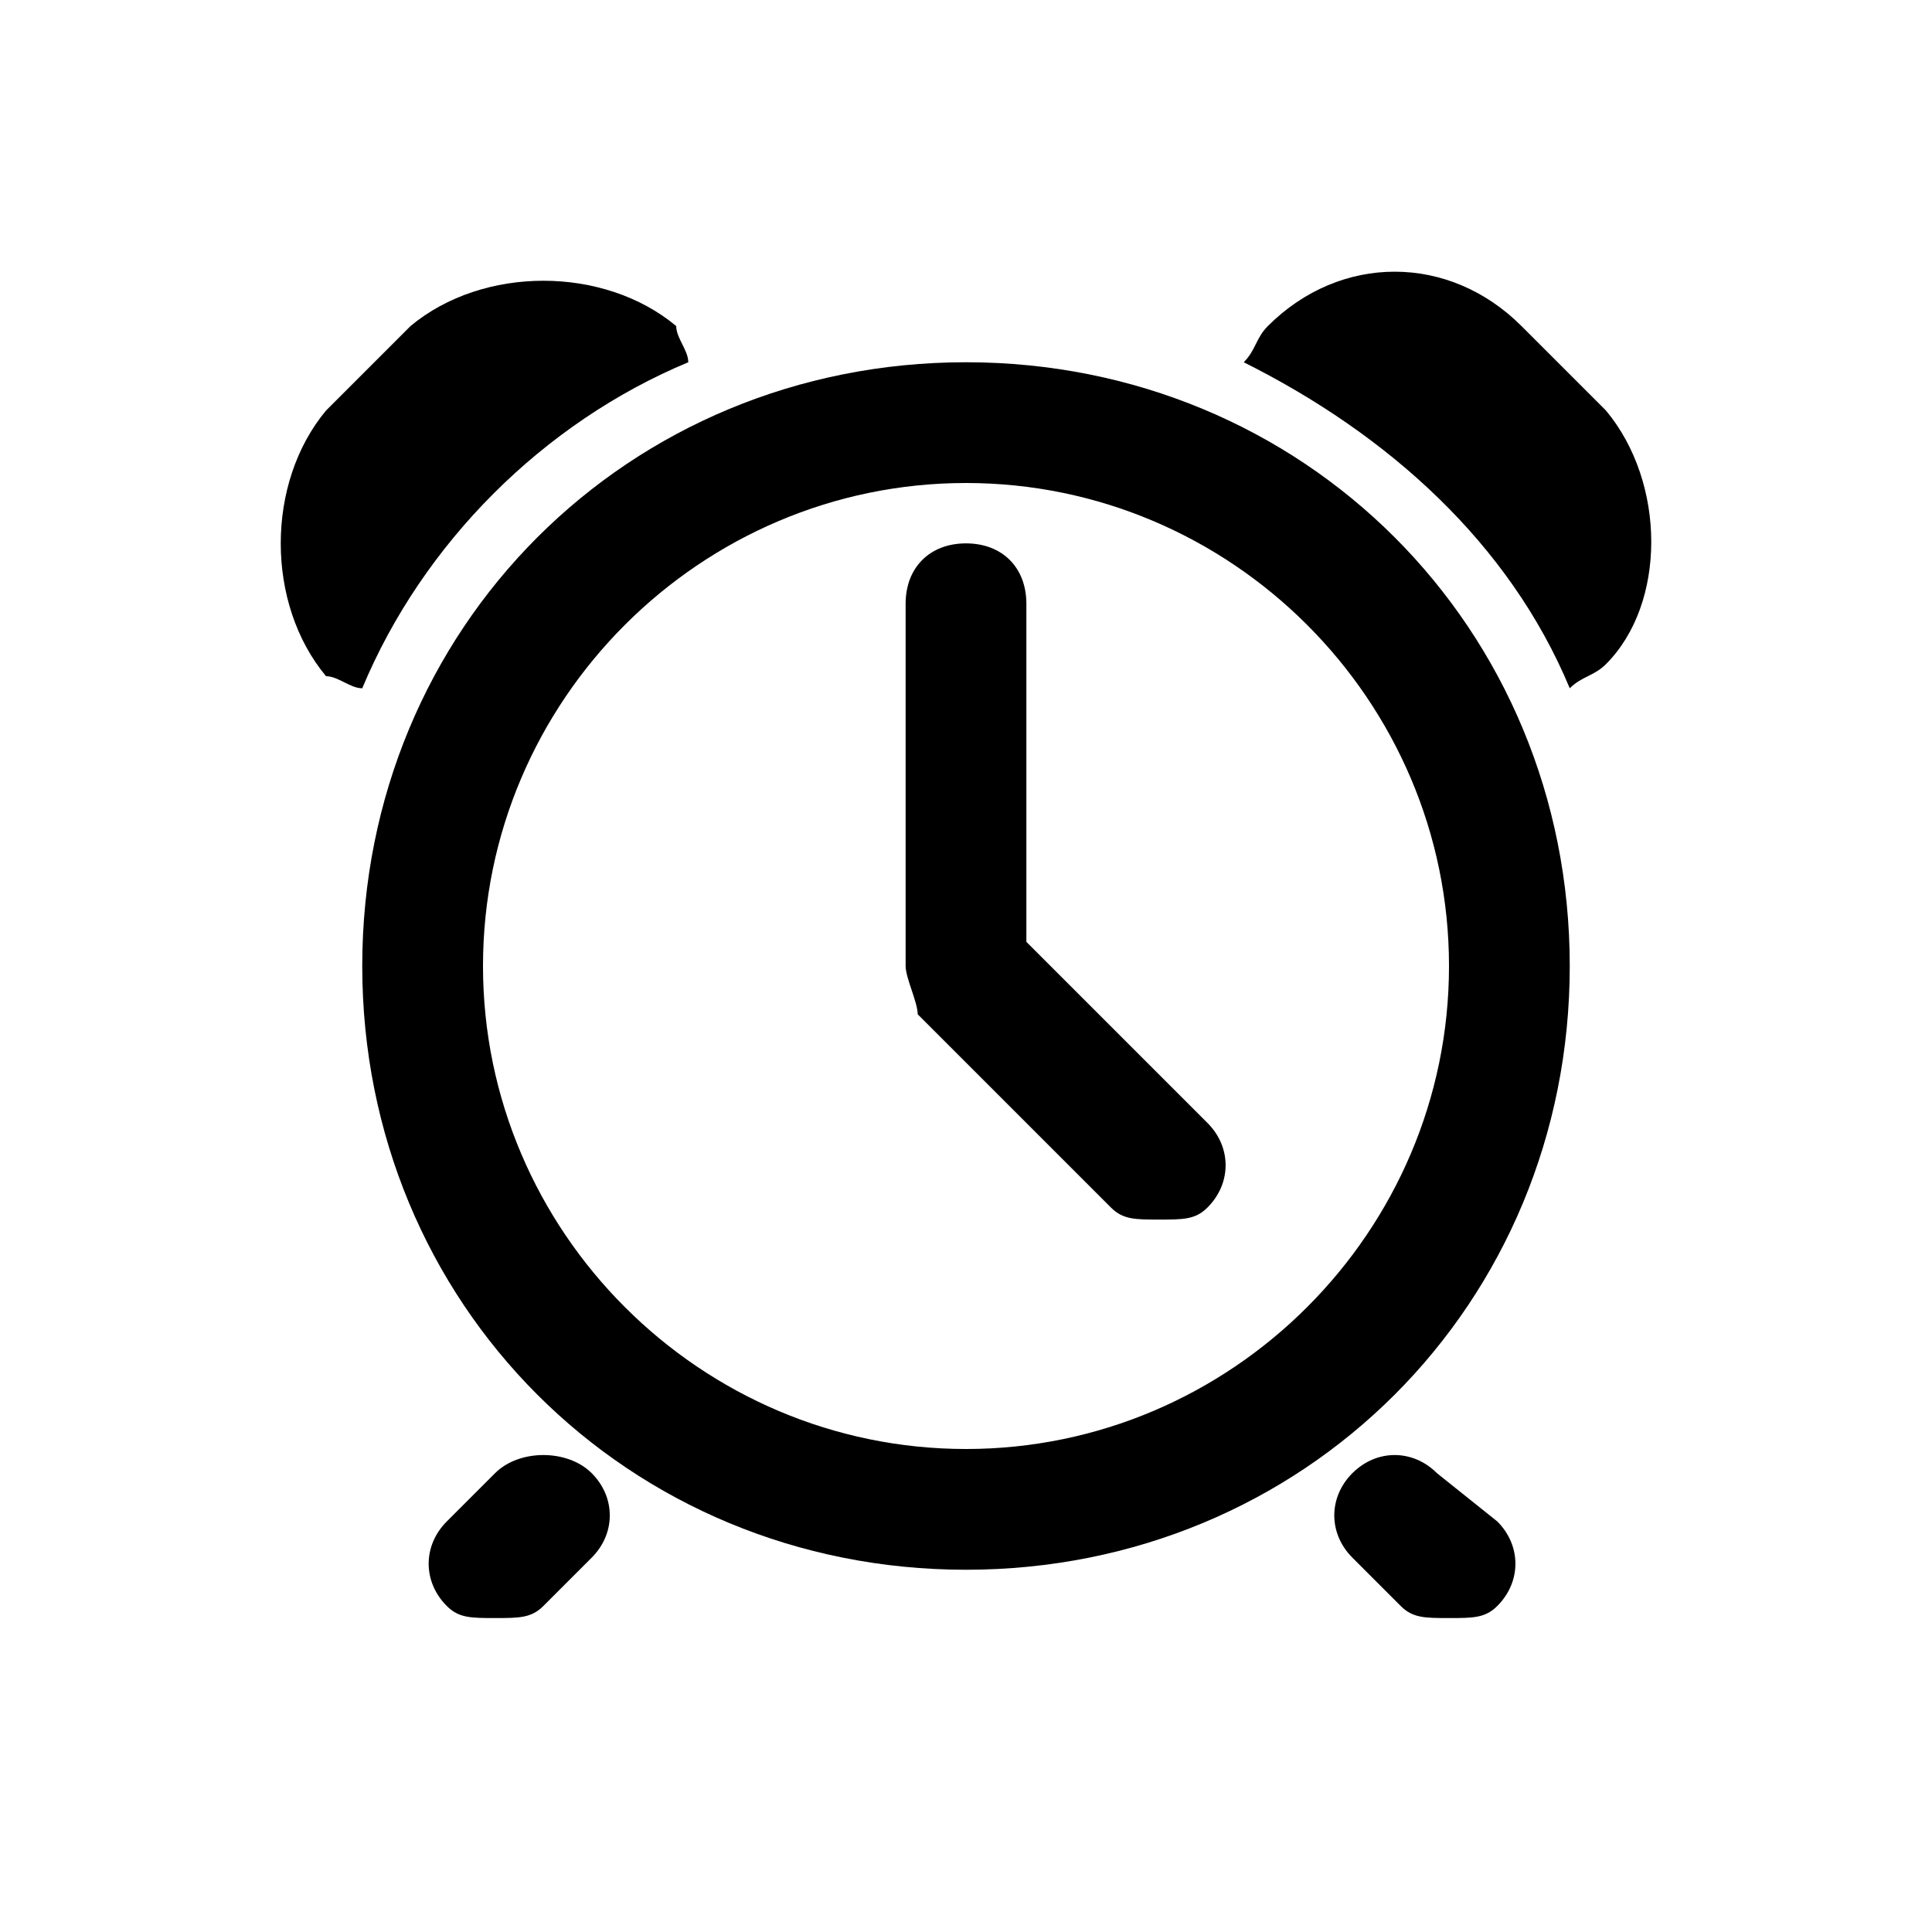 <?xml version="1.0" standalone="no"?><!DOCTYPE svg PUBLIC "-//W3C//DTD SVG 1.1//EN" "http://www.w3.org/Graphics/SVG/1.1/DTD/svg11.dtd"><svg t="1481100952632" class="icon" style="" viewBox="0 0 1024 1024" version="1.1" xmlns="http://www.w3.org/2000/svg" p-id="2990" xmlns:xlink="http://www.w3.org/1999/xlink" width="200" height="200"><defs><style type="text/css"></style></defs><path d="M512 192C332.8 192 192 332.8 192 512s140.8 320 320 320 320-140.8 320-320S691.2 192 512 192zM512 768c-140.8 0-256-115.2-256-256s115.2-256 256-256 256 115.2 256 256S652.8 768 512 768z" p-id="2991"></path><path d="M544 499.2 544 320c0-19.2-12.8-32-32-32S480 300.8 480 320l0 192c0 6.4 6.4 19.2 6.4 25.6l102.4 102.4c6.4 6.4 12.8 6.4 25.6 6.4s19.2 0 25.6-6.4c12.8-12.8 12.8-32 0-44.8L544 499.2z" p-id="2992"></path><path d="M364.8 192C364.8 185.6 358.4 179.2 358.4 172.8l0 0C320 140.8 256 140.8 217.6 172.8L172.8 217.6C140.8 256 140.8 320 172.8 358.4 179.2 358.4 185.6 364.8 192 364.8 224 288 288 224 364.8 192z" p-id="2993"></path><path d="M851.2 217.6l-44.8-44.8c-38.4-38.4-96-38.4-134.4 0-6.4 6.4-6.4 12.8-12.8 19.2 76.8 38.4 140.8 96 172.8 172.8 6.4-6.4 12.8-6.4 19.2-12.8C883.2 320 883.2 256 851.2 217.6z" p-id="2994"></path><path d="M262.4 780.8l-25.6 25.6c-12.8 12.8-12.8 32 0 44.8 6.4 6.4 12.8 6.4 25.6 6.4s19.2 0 25.6-6.4l25.6-25.6c12.8-12.8 12.8-32 0-44.8S275.2 768 262.4 780.8z" p-id="2995"></path><path d="M761.6 780.8c-12.8-12.8-32-12.8-44.8 0s-12.8 32 0 44.8l25.6 25.6c6.4 6.4 12.8 6.4 25.6 6.4s19.2 0 25.6-6.4c12.8-12.8 12.8-32 0-44.8L761.6 780.8z" p-id="2996"></path></svg>